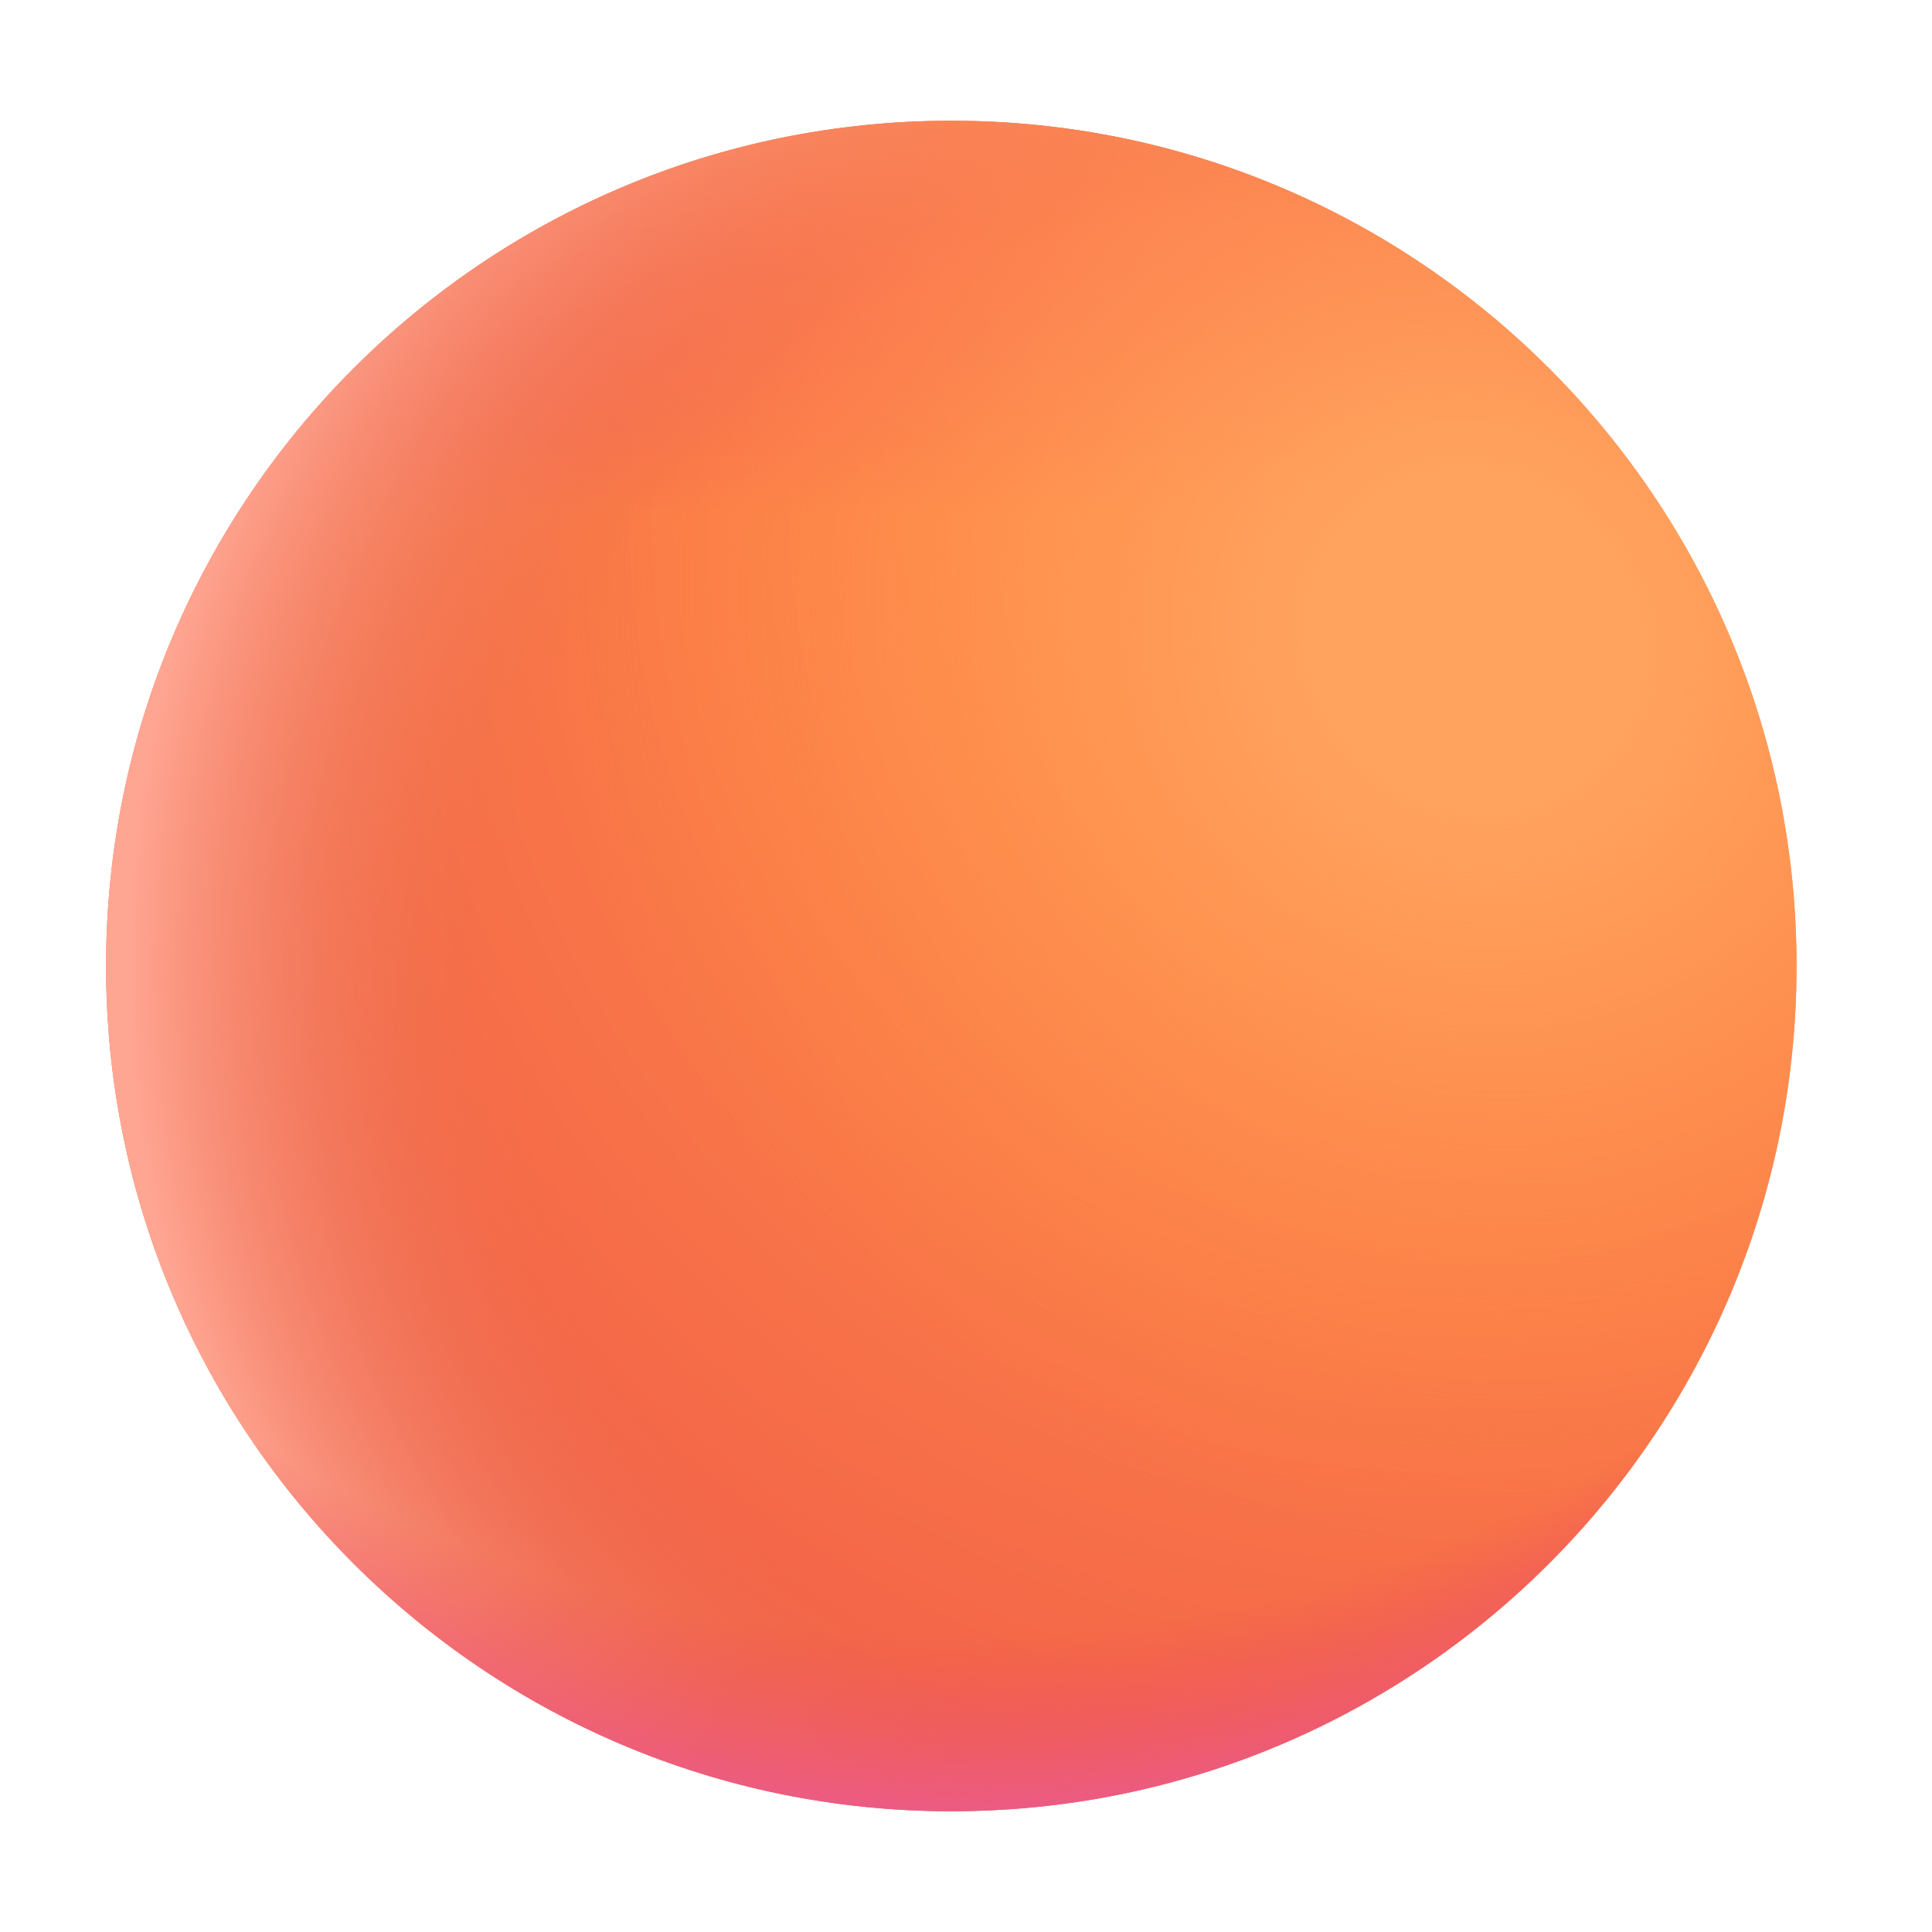 <svg xmlns="http://www.w3.org/2000/svg" width="1em" height="1em" viewBox="0 0 32 32"><g fill="none"><path fill="url(#IconifyId195ad048a32870fdf111701)" d="M29.757 16c0 7.732-6.268 14-14 14s-14-6.268-14-14s6.268-14 14-14s14 6.268 14 14"/><path fill="url(#IconifyId195ad048a32870fdf111705)" d="M29.757 16c0 7.732-6.268 14-14 14s-14-6.268-14-14s6.268-14 14-14s14 6.268 14 14"/><path fill="url(#IconifyId195ad048a32870fdf111702)" d="M29.757 16c0 7.732-6.268 14-14 14s-14-6.268-14-14s6.268-14 14-14s14 6.268 14 14"/><path fill="url(#IconifyId195ad048a32870fdf111703)" d="M29.757 16c0 7.732-6.268 14-14 14s-14-6.268-14-14s6.268-14 14-14s14 6.268 14 14"/><path fill="url(#IconifyId195ad048a32870fdf111704)" d="M29.757 16c0 7.732-6.268 14-14 14s-14-6.268-14-14s6.268-14 14-14s14 6.268 14 14"/><defs><radialGradient id="IconifyId195ad048a32870fdf111701" cx="0" cy="0" r="1" gradientTransform="rotate(130.168 9.936 9.935)scale(27.809)" gradientUnits="userSpaceOnUse"><stop offset=".232" stop-color="#FF8C46"/><stop offset="1" stop-color="#EE534A"/></radialGradient><radialGradient id="IconifyId195ad048a32870fdf111702" cx="0" cy="0" r="1" gradientTransform="rotate(136.38 10.067 10.264)scale(14.677 15.816)" gradientUnits="userSpaceOnUse"><stop offset=".179" stop-color="#FFA35F"/><stop offset="1" stop-color="#FF8544" stop-opacity="0"/></radialGradient><radialGradient id="IconifyId195ad048a32870fdf111703" cx="0" cy="0" r="1" gradientTransform="matrix(-19.25 0 0 -20 20.249 16)" gradientUnits="userSpaceOnUse"><stop offset=".62" stop-color="#E77049" stop-opacity="0"/><stop offset=".951" stop-color="#FFA693"/></radialGradient><radialGradient id="IconifyId195ad048a32870fdf111704" cx="0" cy="0" r="1" gradientTransform="matrix(0 21 -23.321 0 15.757 9)" gradientUnits="userSpaceOnUse"><stop offset=".863" stop-color="#EE4C57" stop-opacity="0"/><stop offset="1" stop-color="#EC5B84"/></radialGradient><linearGradient id="IconifyId195ad048a32870fdf111705" x1="15.757" x2="15.757" y1="2" y2="8.5" gradientUnits="userSpaceOnUse"><stop stop-color="#FF7E51"/><stop offset="1" stop-color="#EF4B5E" stop-opacity="0"/><stop offset="1" stop-color="#FF7E51" stop-opacity="0"/></linearGradient></defs></g></svg>